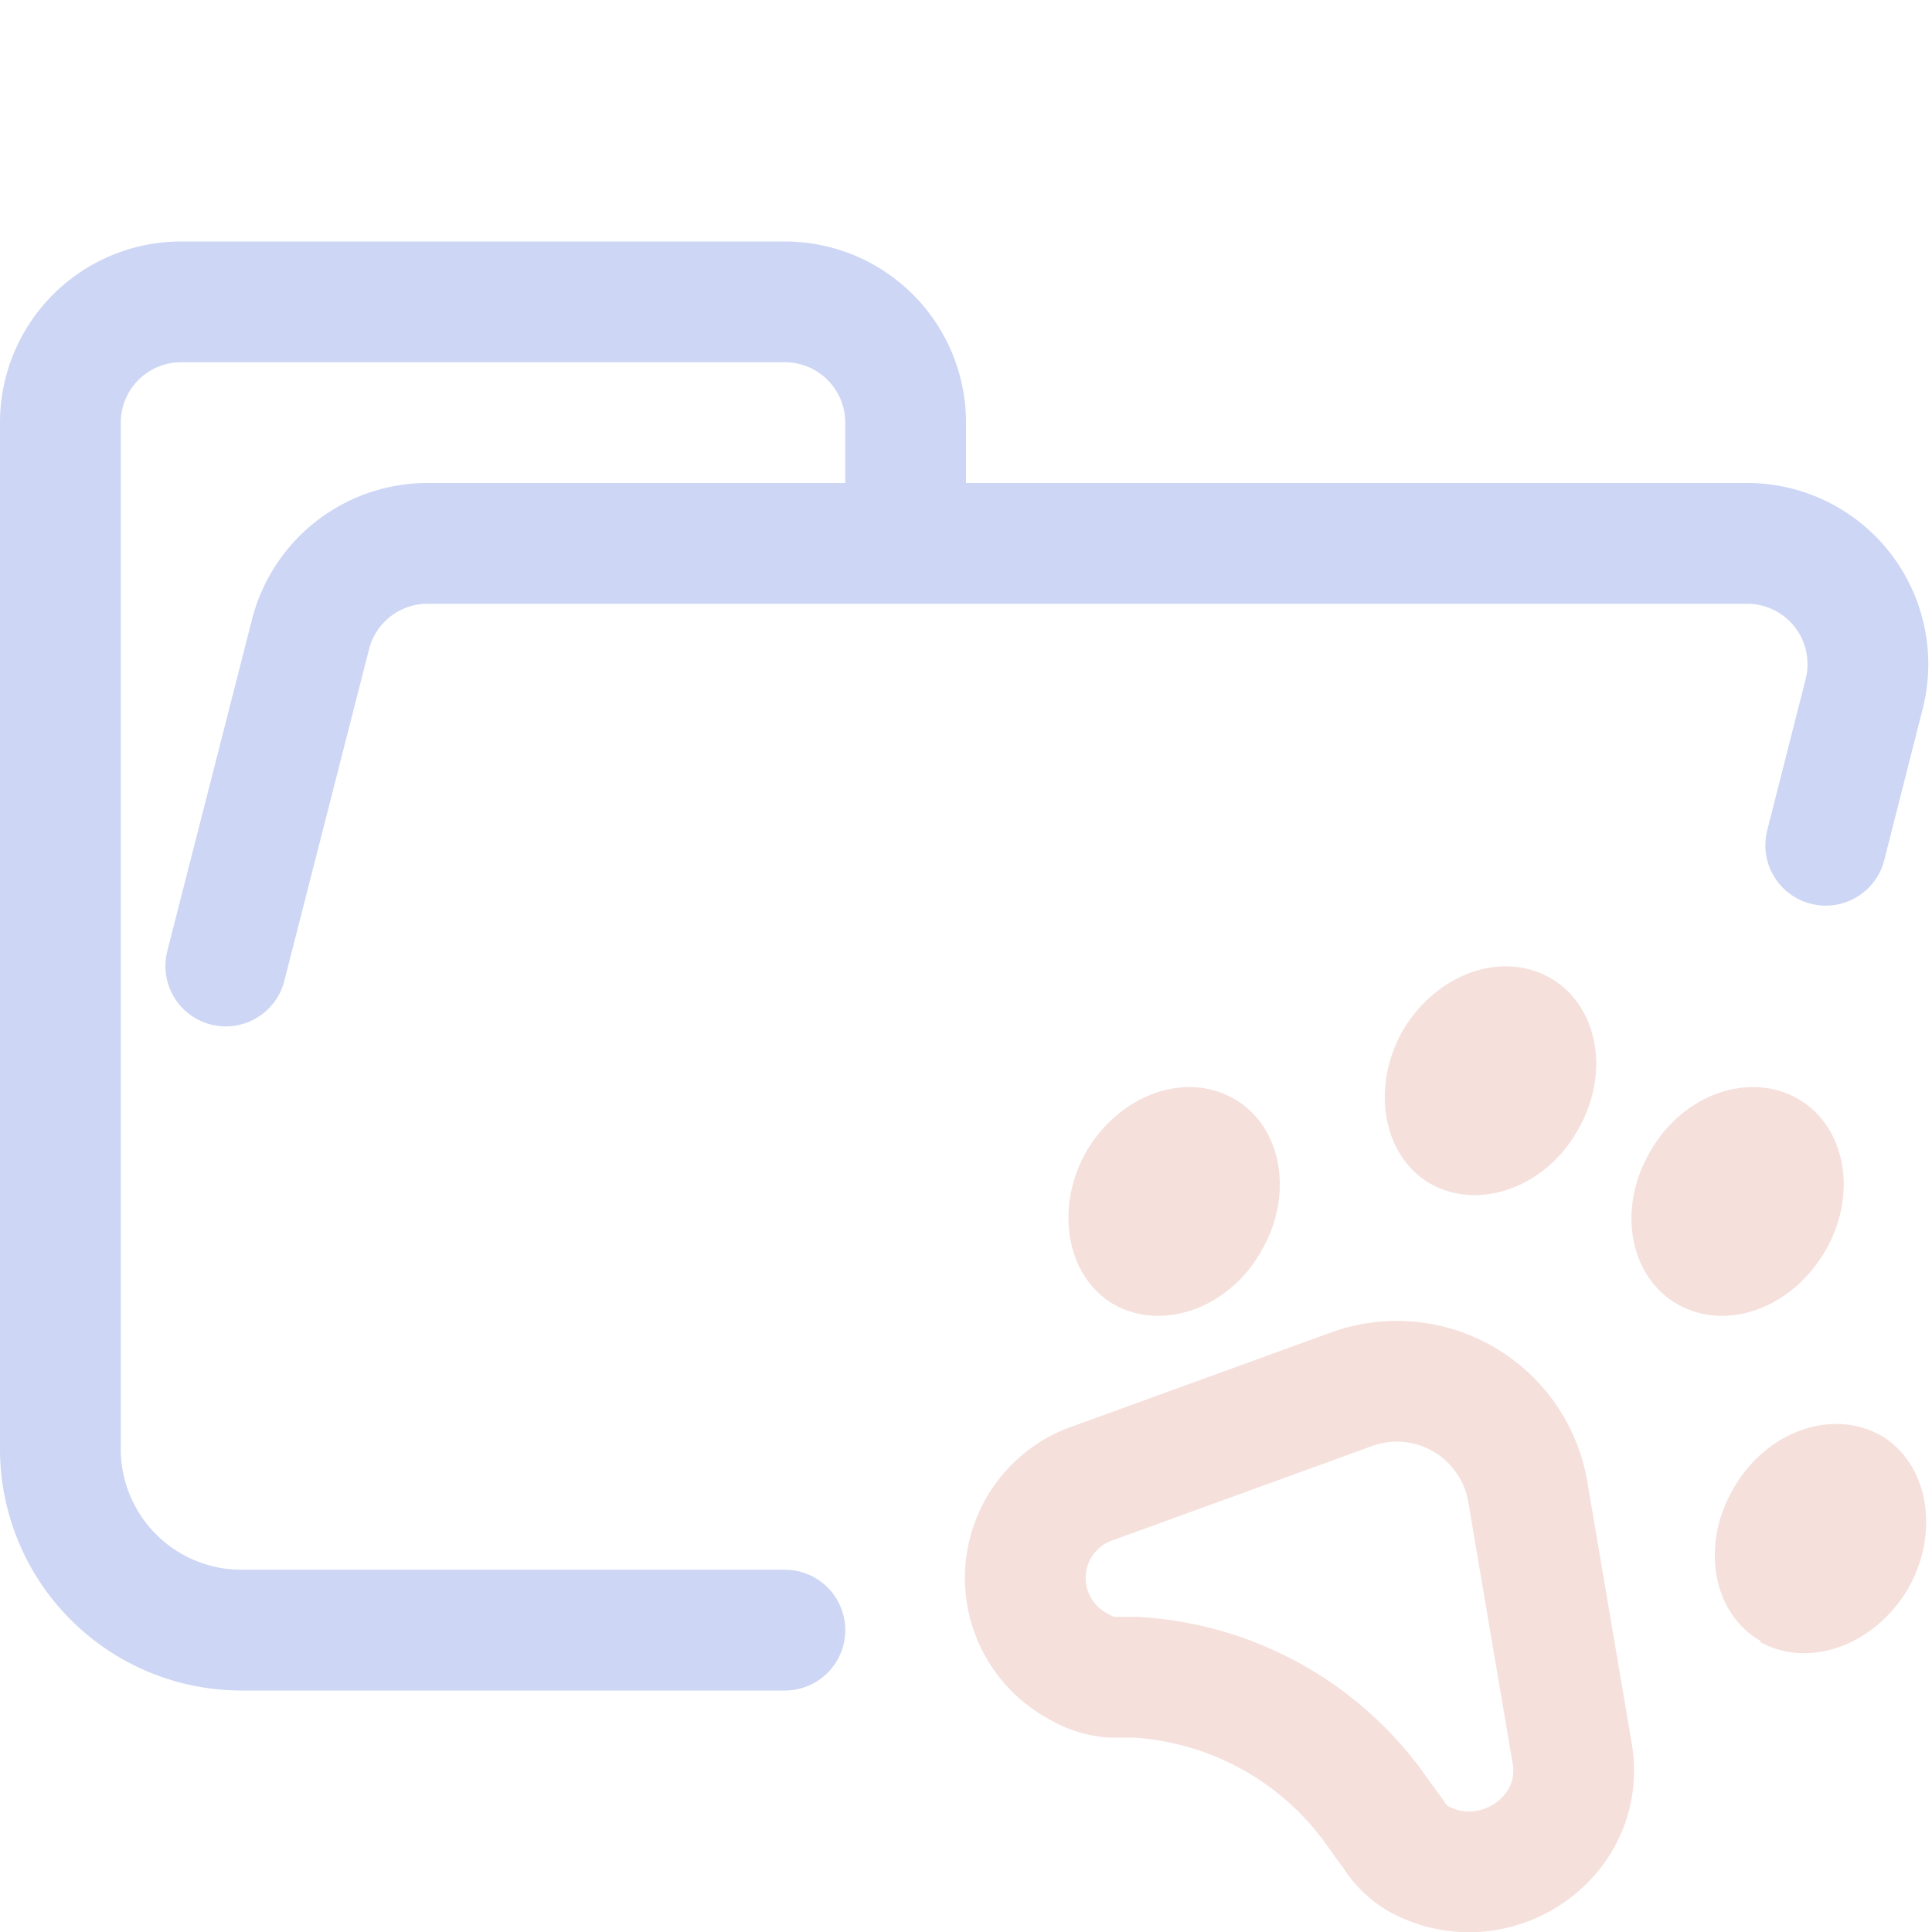<svg xmlns="http://www.w3.org/2000/svg" width="16" height="16"><g fill="none" fill-rule="evenodd"><path stroke="#cdd6f4" stroke-linecap="round" stroke-linejoin="round" d="m1.87 8 .7-2.74a1 1 0 0 1 .96-.76h10.94a1 1 0 0 1 .97 1.24L15.12 7M6.5 13.5H2A1.5 1.5 0 0 1 .5 12V3.5a1 1 0 0 1 1-1h5a1 1 0 0 1 1 1v1"/><path stroke="#f5e0dc" stroke-linejoin="round" d="m9.06 12.28 2.12-.77a1.1 1.1 0 0 1 1.47.83l.37 2.18c.12.7-.65 1.22-1.28.87a.61.61 0 0 1-.2-.2l-.11-.15a2.63 2.63 0 0 0-2.03-1.15h-.2a.63.63 0 0 1-.27-.09.83.83 0 0 1 .13-1.52Z"/><path fill="#f5e0dc" fill-rule="nonzero" d="M9.22 10.8c.4.23.95.04 1.22-.43.28-.47.18-1.04-.22-1.27-.4-.23-.94-.04-1.22.43-.27.47-.17 1.04.22 1.27ZM11.84 9.8c.4.23.95.04 1.22-.43.28-.47.18-1.04-.22-1.27-.4-.23-.94-.04-1.22.43-.27.47-.17 1.04.22 1.27ZM13.89 10.8c.4.23.94.04 1.22-.43s.18-1.04-.22-1.27c-.4-.23-.95-.04-1.22.43-.28.47-.18 1.04.22 1.27ZM14.58 13.6c.4.22.94.03 1.22-.44.27-.47.17-1.04-.22-1.27-.4-.23-.95-.04-1.22.43-.28.47-.18 1.04.22 1.27Z"/></g></svg>